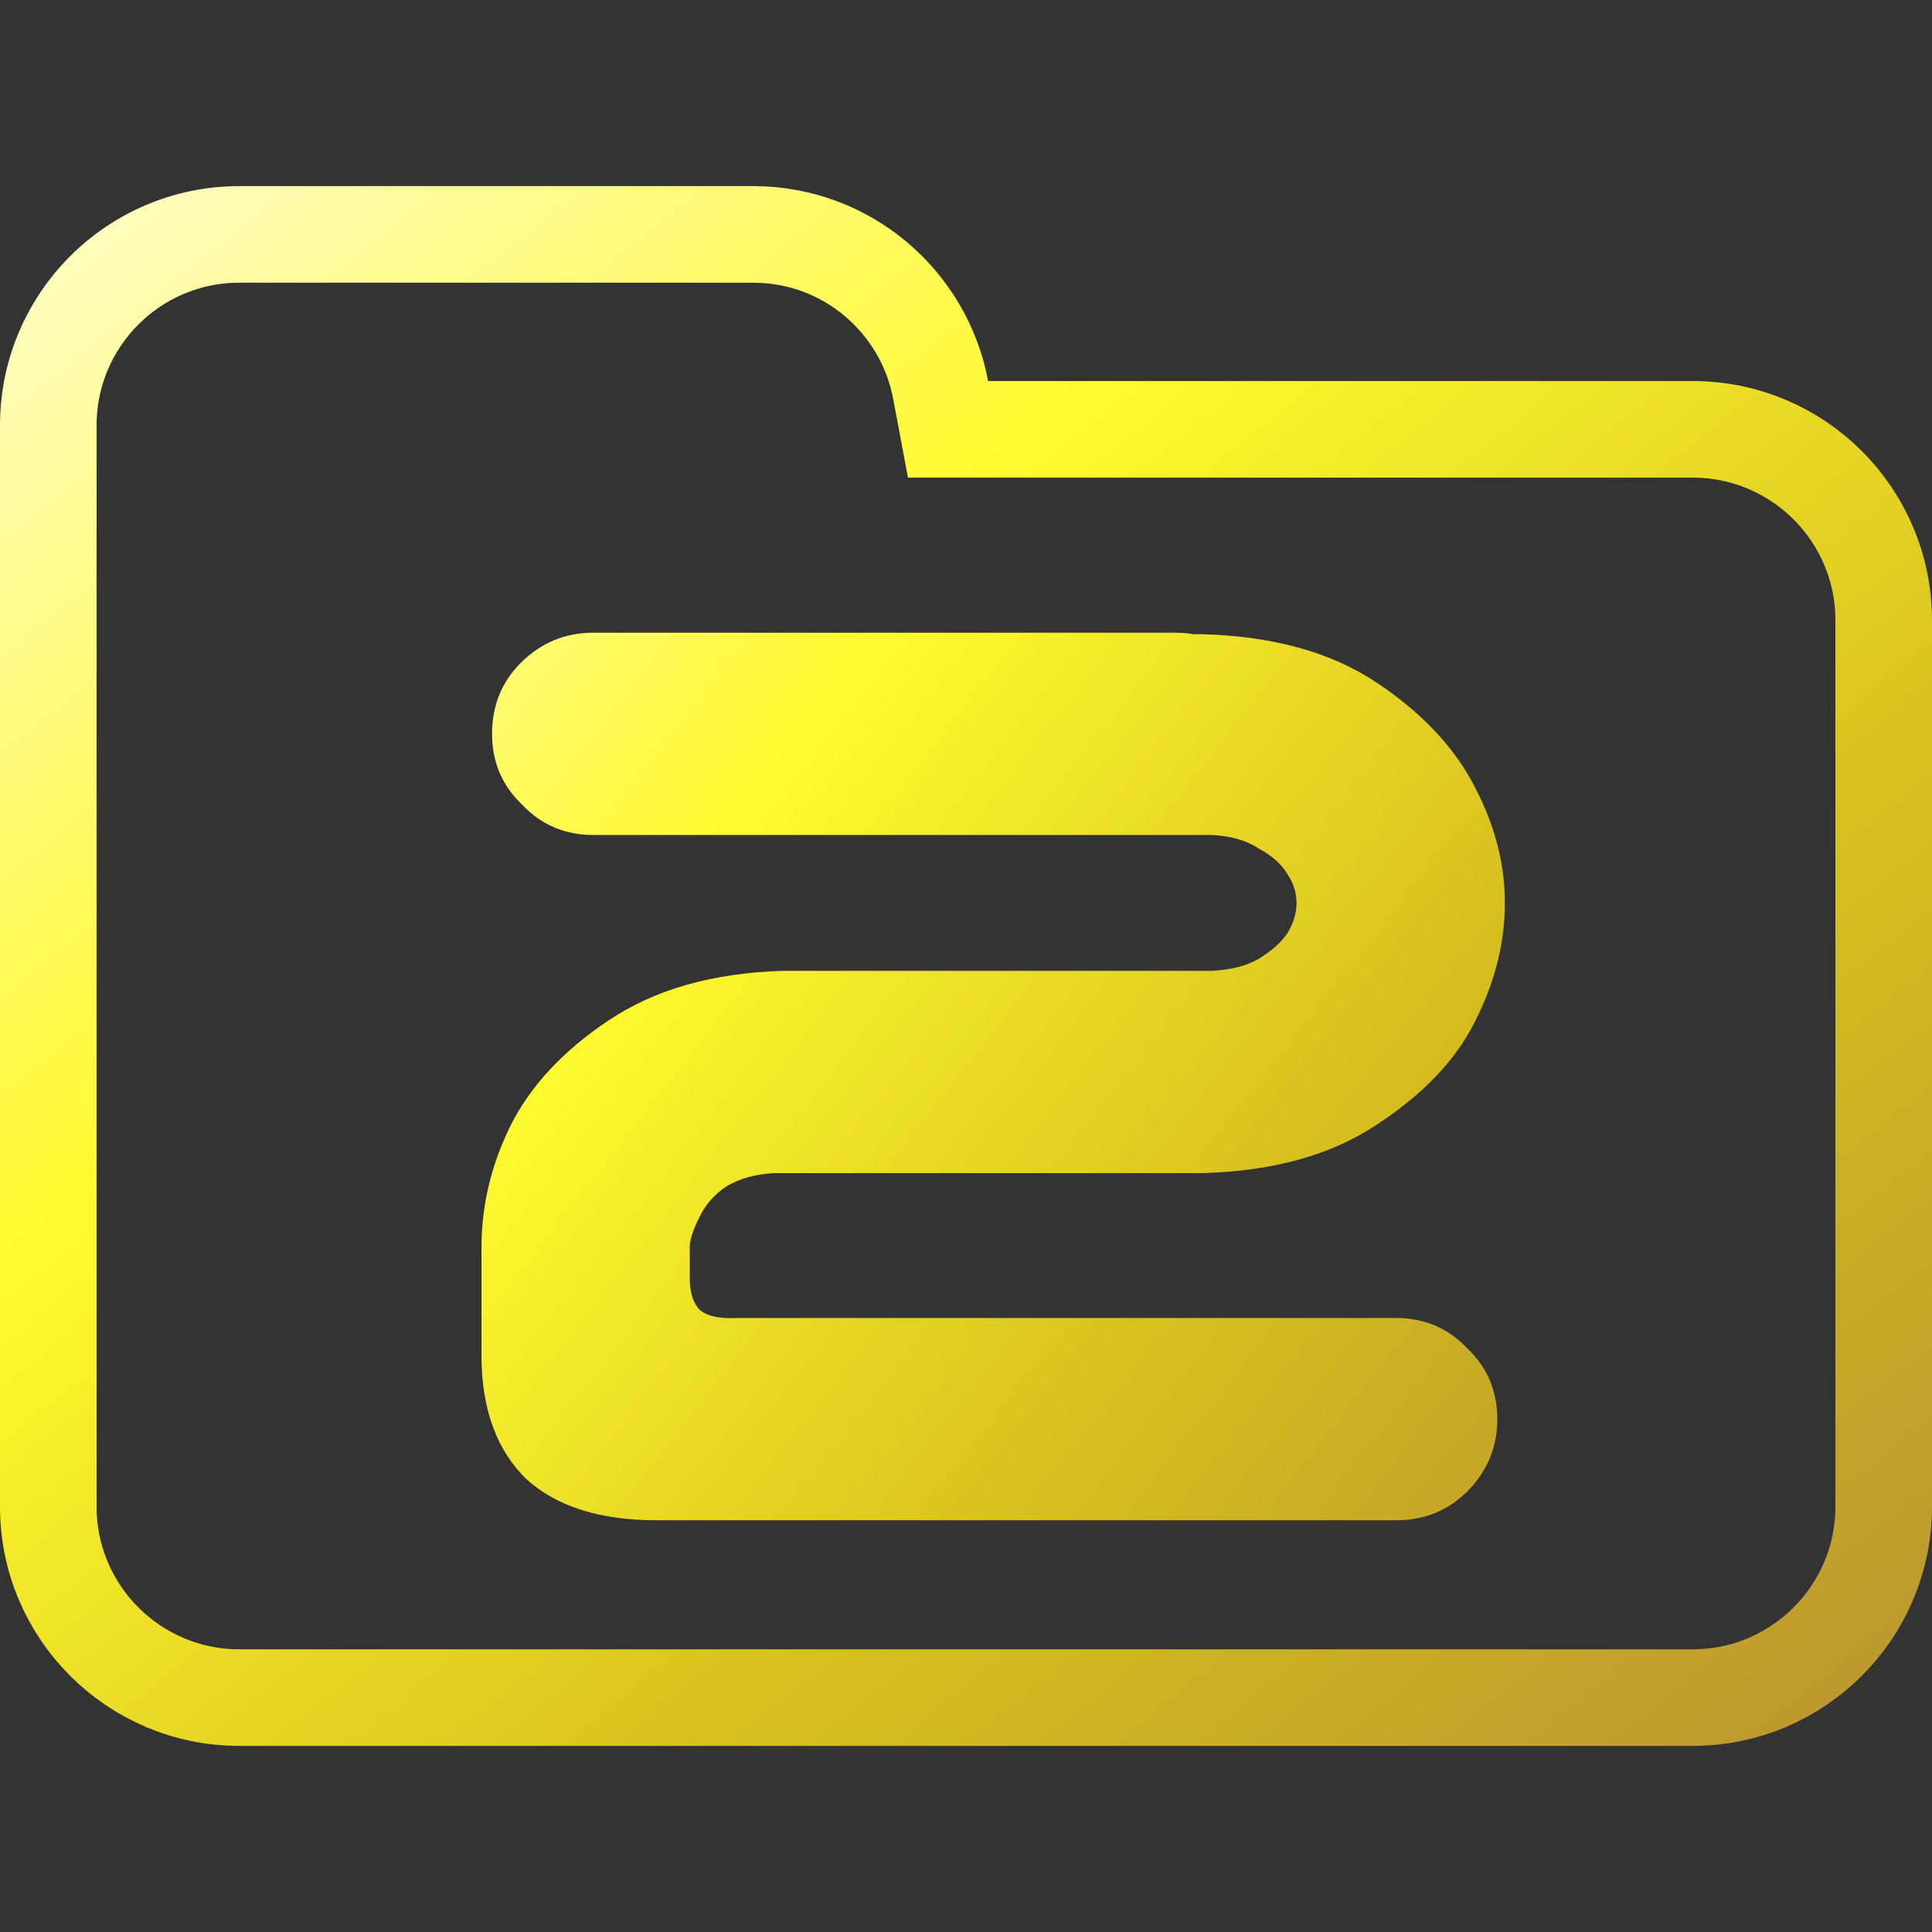 <svg width="100" height="100" viewBox="0 0 100 100" fill="none" xmlns="http://www.w3.org/2000/svg">
<rect x="0" y="0" width="100" height="100" fill="#333333" stroke="none"/>
<g clip-path="url(#clip0_328_925)">
<path d="M48.688 20.184L49.071 22.223H51.145H87.615C93.072 22.223 97.5 26.647 97.5 32.108V77.982C97.5 83.438 93.071 87.867 87.615 87.867H12.385C6.927 87.867 2.5 83.438 2.5 77.982V42.203V32.108V22.018C2.5 16.557 6.926 12.133 12.385 12.133H38.991C43.815 12.133 47.826 15.597 48.688 20.184Z" stroke="url(#paint0_linear_328_925)" stroke-width="5"/>
<path d="M25.469 37.984C25.469 36.526 25.963 35.302 26.953 34.312C27.995 33.271 29.245 32.75 30.703 32.75H60.859C61.172 32.75 61.484 32.776 61.797 32.828H62.266C65.912 32.932 68.906 33.766 71.25 35.328C73.594 36.891 75.287 38.688 76.328 40.719C77.37 42.698 77.891 44.703 77.891 46.734C77.891 48.818 77.37 50.875 76.328 52.906C75.338 54.885 73.646 56.656 71.25 58.219C68.906 59.781 65.912 60.615 62.266 60.719H40.078C39.089 60.771 38.255 61.005 37.578 61.422C36.953 61.839 36.484 62.385 36.172 63.062C35.859 63.688 35.703 64.182 35.703 64.547V66.188C35.703 66.865 35.859 67.385 36.172 67.75C36.536 68.115 37.214 68.271 38.203 68.219H72.266C73.724 68.219 74.948 68.74 75.938 69.781C76.979 70.771 77.5 71.995 77.5 73.453C77.5 74.912 76.979 76.162 75.938 77.203C74.948 78.193 73.724 78.688 72.266 78.688H33.984C31.068 78.688 28.828 77.984 27.266 76.578C25.755 75.12 24.974 73.062 24.922 70.406V64.547C24.922 62.411 25.417 60.328 26.406 58.297C27.448 56.214 29.141 54.391 31.484 52.828C33.88 51.214 36.901 50.354 40.547 50.25H62.734C63.724 50.198 64.531 49.99 65.156 49.625C65.833 49.208 66.328 48.766 66.641 48.297C66.953 47.776 67.109 47.255 67.109 46.734C67.109 46.214 66.953 45.719 66.641 45.25C66.328 44.729 65.833 44.286 65.156 43.922C64.531 43.505 63.724 43.271 62.734 43.219H30.703C29.245 43.219 28.021 42.698 27.031 41.656C25.99 40.667 25.469 39.443 25.469 37.984Z" fill="url(#paint1_linear_328_925)"/>
</g>
<defs>
<linearGradient id="paint0_linear_328_925" x1="-3.576" y1="7.001" x2="81.407" y2="112.306" gradientUnits="userSpaceOnUse">
<stop offset="0.036" stop-color="#FEFDCD"/>
<stop offset="0.354" stop-color="#FFFA2E"/>
<stop offset="0.682" stop-color="#D5BE1E"/>
<stop offset="1" stop-color="#B58D34"/>
</linearGradient>
<linearGradient id="paint1_linear_328_925" x1="17.747" y1="7.392" x2="101.507" y2="73.38" gradientUnits="userSpaceOnUse">
<stop offset="0.036" stop-color="#FEFDCD"/>
<stop offset="0.354" stop-color="#FFFA2E"/>
<stop offset="0.682" stop-color="#D5BE1E"/>
<stop offset="1" stop-color="#B58D34"/>
</linearGradient>
<clipPath id="clip0_328_925">
<rect width="100" height="100" fill="white"/>
</clipPath>
</defs>
</svg>
